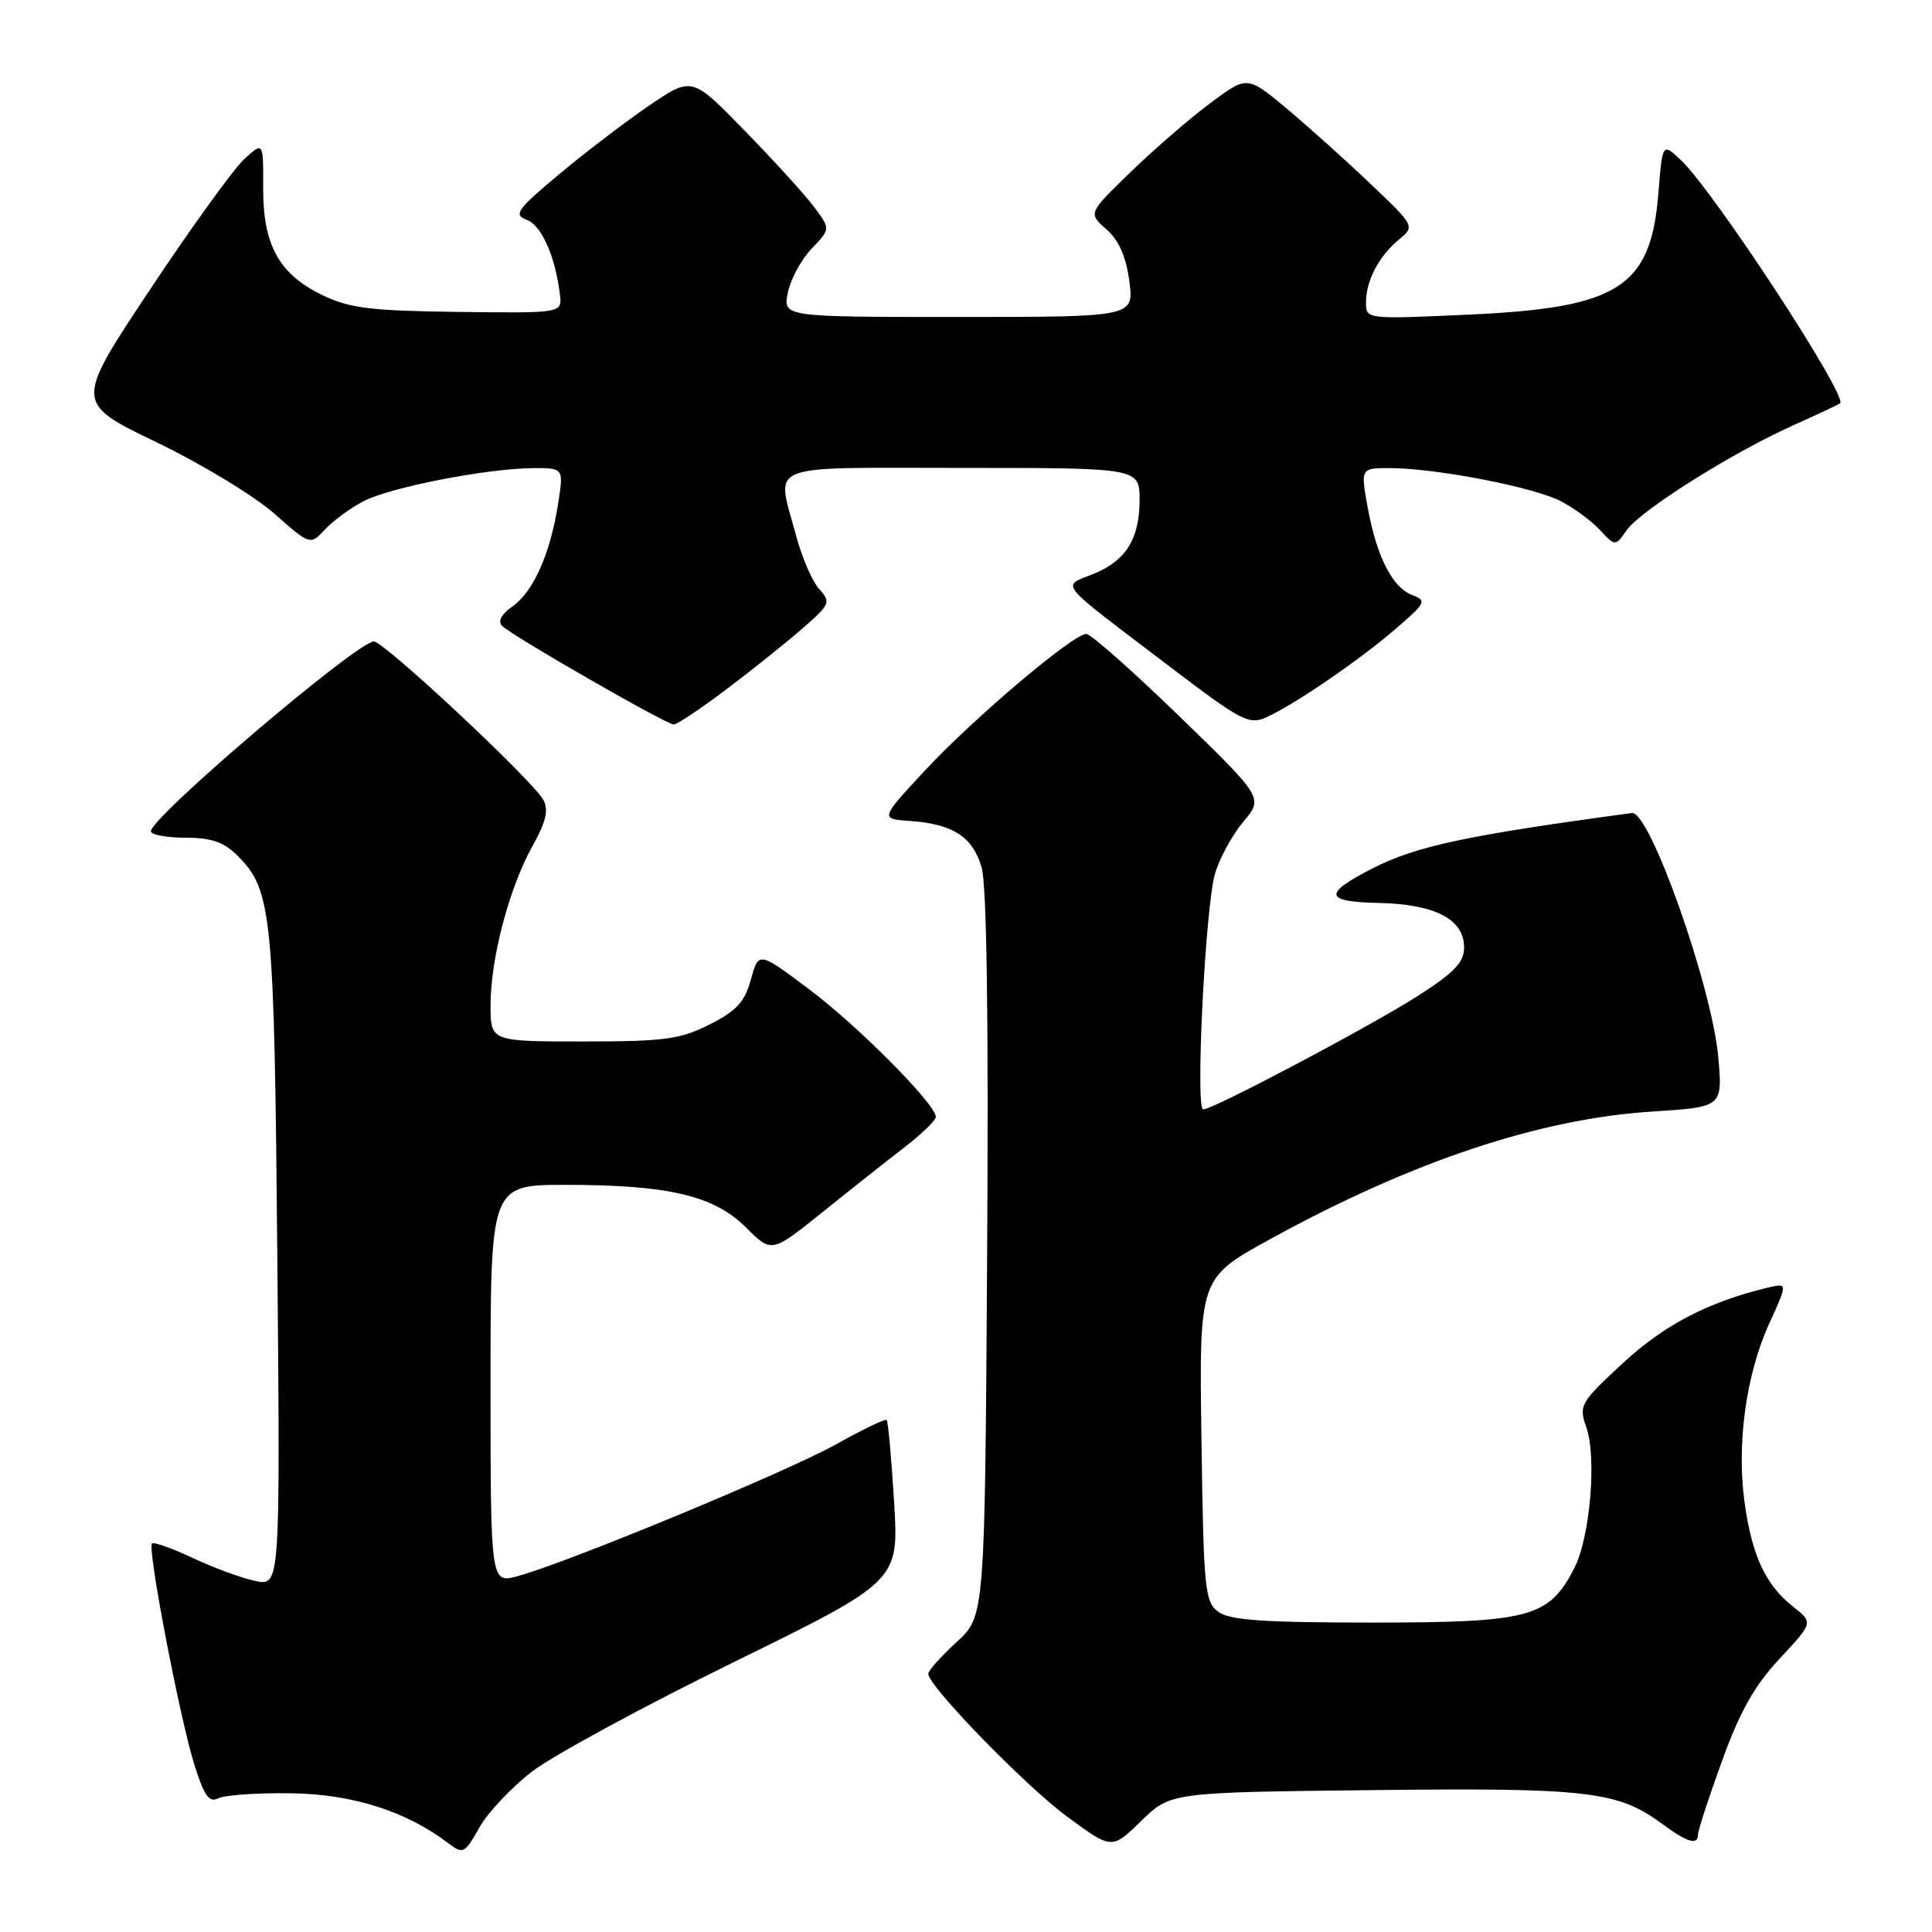 <?xml version="1.0" encoding="UTF-8" standalone="no"?>
<!DOCTYPE svg PUBLIC "-//W3C//DTD SVG 1.1//EN" "http://www.w3.org/Graphics/SVG/1.1/DTD/svg11.dtd" >
<svg xmlns="http://www.w3.org/2000/svg" xmlns:xlink="http://www.w3.org/1999/xlink" version="1.1" viewBox="0 0 256 256">
 <g >
 <path fill="currentColor"
d=" M 70.51 234.73 C 73.26 232.62 85.31 226.08 97.31 220.20 C 119.11 209.50 119.11 209.50 118.47 199.00 C 118.12 193.22 117.68 188.35 117.49 188.16 C 117.30 187.97 114.27 189.43 110.75 191.40 C 104.30 195.00 75.44 206.96 68.66 208.83 C 65.00 209.84 65.00 209.84 65.00 183.42 C 65.00 157.00 65.00 157.00 74.95 157.00 C 88.60 157.00 94.63 158.43 98.85 162.65 C 102.23 166.03 102.23 166.03 108.87 160.71 C 112.52 157.77 117.41 153.90 119.75 152.10 C 122.09 150.30 124.00 148.46 124.00 148.00 C 124.00 146.32 113.65 135.90 107.17 131.05 C 100.52 126.07 100.52 126.07 99.50 129.78 C 98.69 132.75 97.59 133.95 94.03 135.75 C 90.13 137.72 88.05 138.00 77.29 138.00 C 65.00 138.00 65.00 138.00 65.00 133.21 C 65.00 127.01 67.46 117.67 70.53 112.16 C 72.33 108.95 72.72 107.34 72.01 106.01 C 70.64 103.46 50.90 85.00 49.54 85.00 C 47.34 85.00 20.00 108.28 20.00 110.14 C 20.00 110.61 22.05 111.00 24.55 111.00 C 28.00 111.00 29.66 111.57 31.46 113.37 C 36.05 117.96 36.34 120.83 36.75 166.84 C 37.13 210.19 37.13 210.19 33.82 209.48 C 31.99 209.10 28.27 207.73 25.54 206.44 C 22.81 205.15 20.38 204.29 20.14 204.53 C 19.51 205.16 23.79 227.53 25.74 233.78 C 27.05 237.98 27.71 238.90 28.94 238.28 C 29.80 237.85 34.15 237.55 38.62 237.62 C 46.75 237.73 53.92 240.03 59.48 244.29 C 61.34 245.71 61.59 245.58 63.50 242.19 C 64.61 240.19 67.77 236.84 70.51 234.73 Z  M 181.80 237.20 C 210.33 236.87 214.36 237.34 220.17 241.62 C 223.61 244.16 225.00 244.57 225.00 243.05 C 225.00 242.53 226.43 238.15 228.18 233.32 C 230.55 226.77 232.50 223.32 235.82 219.77 C 240.27 215.00 240.27 215.00 237.62 212.91 C 233.95 210.03 232.12 206.11 231.16 199.03 C 230.09 191.27 231.38 182.03 234.46 175.31 C 236.89 169.99 236.89 169.99 234.20 170.63 C 226.33 172.52 220.52 175.55 215.03 180.63 C 209.38 185.87 209.18 186.21 210.20 189.14 C 211.60 193.17 210.69 203.77 208.58 207.84 C 205.23 214.32 202.71 214.99 181.94 215.00 C 167.50 215.00 162.95 214.69 161.44 213.58 C 159.64 212.27 159.48 210.60 159.20 190.77 C 158.89 169.37 158.89 169.37 168.20 164.25 C 186.98 153.92 203.90 148.26 218.88 147.29 C 228.26 146.69 228.26 146.69 227.68 140.10 C 226.85 130.73 218.60 107.42 216.24 107.73 C 194.44 110.67 187.67 112.11 181.94 115.03 C 175.29 118.42 175.44 119.48 182.59 119.64 C 190.15 119.80 194.00 121.79 194.00 125.55 C 194.00 127.53 192.69 128.89 187.75 132.04 C 181.37 136.10 160.75 147.00 159.43 147.00 C 158.37 147.00 159.71 120.16 160.99 115.78 C 161.59 113.74 163.28 110.64 164.74 108.89 C 167.41 105.72 167.41 105.72 156.22 94.86 C 150.06 88.89 144.53 84.00 143.93 84.00 C 142.19 84.00 128.92 95.24 122.51 102.15 C 116.62 108.50 116.62 108.50 120.56 108.78 C 126.27 109.18 128.88 110.87 130.07 114.93 C 130.75 117.25 131.00 135.19 130.80 166.33 C 130.50 214.15 130.50 214.15 126.75 217.59 C 124.69 219.48 123.00 221.36 123.00 221.78 C 123.00 223.41 135.83 236.61 141.41 240.72 C 147.33 245.08 147.33 245.08 151.21 241.29 C 155.09 237.50 155.09 237.50 181.80 237.20 Z  M 96.47 91.17 C 99.98 88.52 104.50 84.89 106.52 83.11 C 110.00 80.06 110.11 79.78 108.54 78.04 C 107.62 77.03 106.23 73.79 105.45 70.85 C 102.88 61.19 100.86 62.00 127.50 62.00 C 151.00 62.00 151.00 62.00 151.00 66.28 C 151.00 71.34 149.21 74.26 145.04 75.98 C 140.59 77.83 139.62 76.62 155.01 88.34 C 164.47 95.54 165.51 96.09 167.81 95.04 C 171.57 93.33 179.95 87.60 184.87 83.38 C 188.91 79.92 189.09 79.58 187.17 78.87 C 184.51 77.88 182.41 73.77 181.22 67.21 C 180.27 62.00 180.27 62.00 184.39 62.03 C 190.55 62.09 203.24 64.56 206.80 66.40 C 208.53 67.29 210.86 69.01 211.98 70.21 C 214.03 72.41 214.03 72.41 215.53 70.27 C 217.36 67.65 229.37 60.07 237.50 56.41 C 240.80 54.92 243.65 53.59 243.82 53.44 C 244.92 52.57 227.06 25.28 222.72 21.21 C 220.28 18.92 220.28 18.92 219.75 25.58 C 218.74 38.09 214.52 40.79 194.59 41.69 C 181.03 42.31 181.00 42.30 181.00 40.09 C 181.00 37.20 182.70 33.94 185.37 31.74 C 187.50 29.97 187.50 29.97 181.47 24.24 C 178.15 21.08 173.14 16.59 170.34 14.26 C 165.25 10.03 165.25 10.03 160.38 13.66 C 157.69 15.65 152.95 19.76 149.84 22.77 C 144.18 28.25 144.18 28.25 146.60 30.38 C 148.25 31.82 149.22 34.01 149.64 37.25 C 150.27 42.00 150.27 42.00 127.01 42.00 C 103.75 42.00 103.75 42.00 104.39 38.79 C 104.75 37.02 106.16 34.39 107.54 32.95 C 110.05 30.34 110.05 30.34 107.87 27.42 C 106.67 25.81 102.53 21.27 98.68 17.32 C 91.69 10.14 91.69 10.14 86.07 13.95 C 82.98 16.05 77.60 20.15 74.11 23.07 C 68.50 27.76 68.00 28.45 69.78 29.12 C 71.75 29.84 73.57 33.93 74.19 39.00 C 74.50 41.50 74.50 41.50 60.73 41.33 C 49.10 41.19 46.30 40.84 42.71 39.10 C 36.96 36.32 34.83 32.45 34.87 24.83 C 34.90 18.75 34.90 18.75 32.33 21.12 C 30.92 22.43 25.29 30.22 19.83 38.44 C 9.90 53.38 9.90 53.38 20.70 58.58 C 26.64 61.44 33.66 65.69 36.30 68.02 C 41.11 72.26 41.11 72.26 43.08 70.14 C 44.17 68.98 46.47 67.29 48.20 66.40 C 51.75 64.56 64.44 62.09 70.60 62.03 C 74.70 62.00 74.70 62.00 73.94 66.82 C 72.90 73.41 70.66 78.42 67.90 80.36 C 66.42 81.39 65.93 82.33 66.54 82.94 C 67.89 84.28 88.29 96.00 89.28 96.00 C 89.72 96.00 92.96 93.83 96.47 91.17 Z "/>
</g>
</svg>